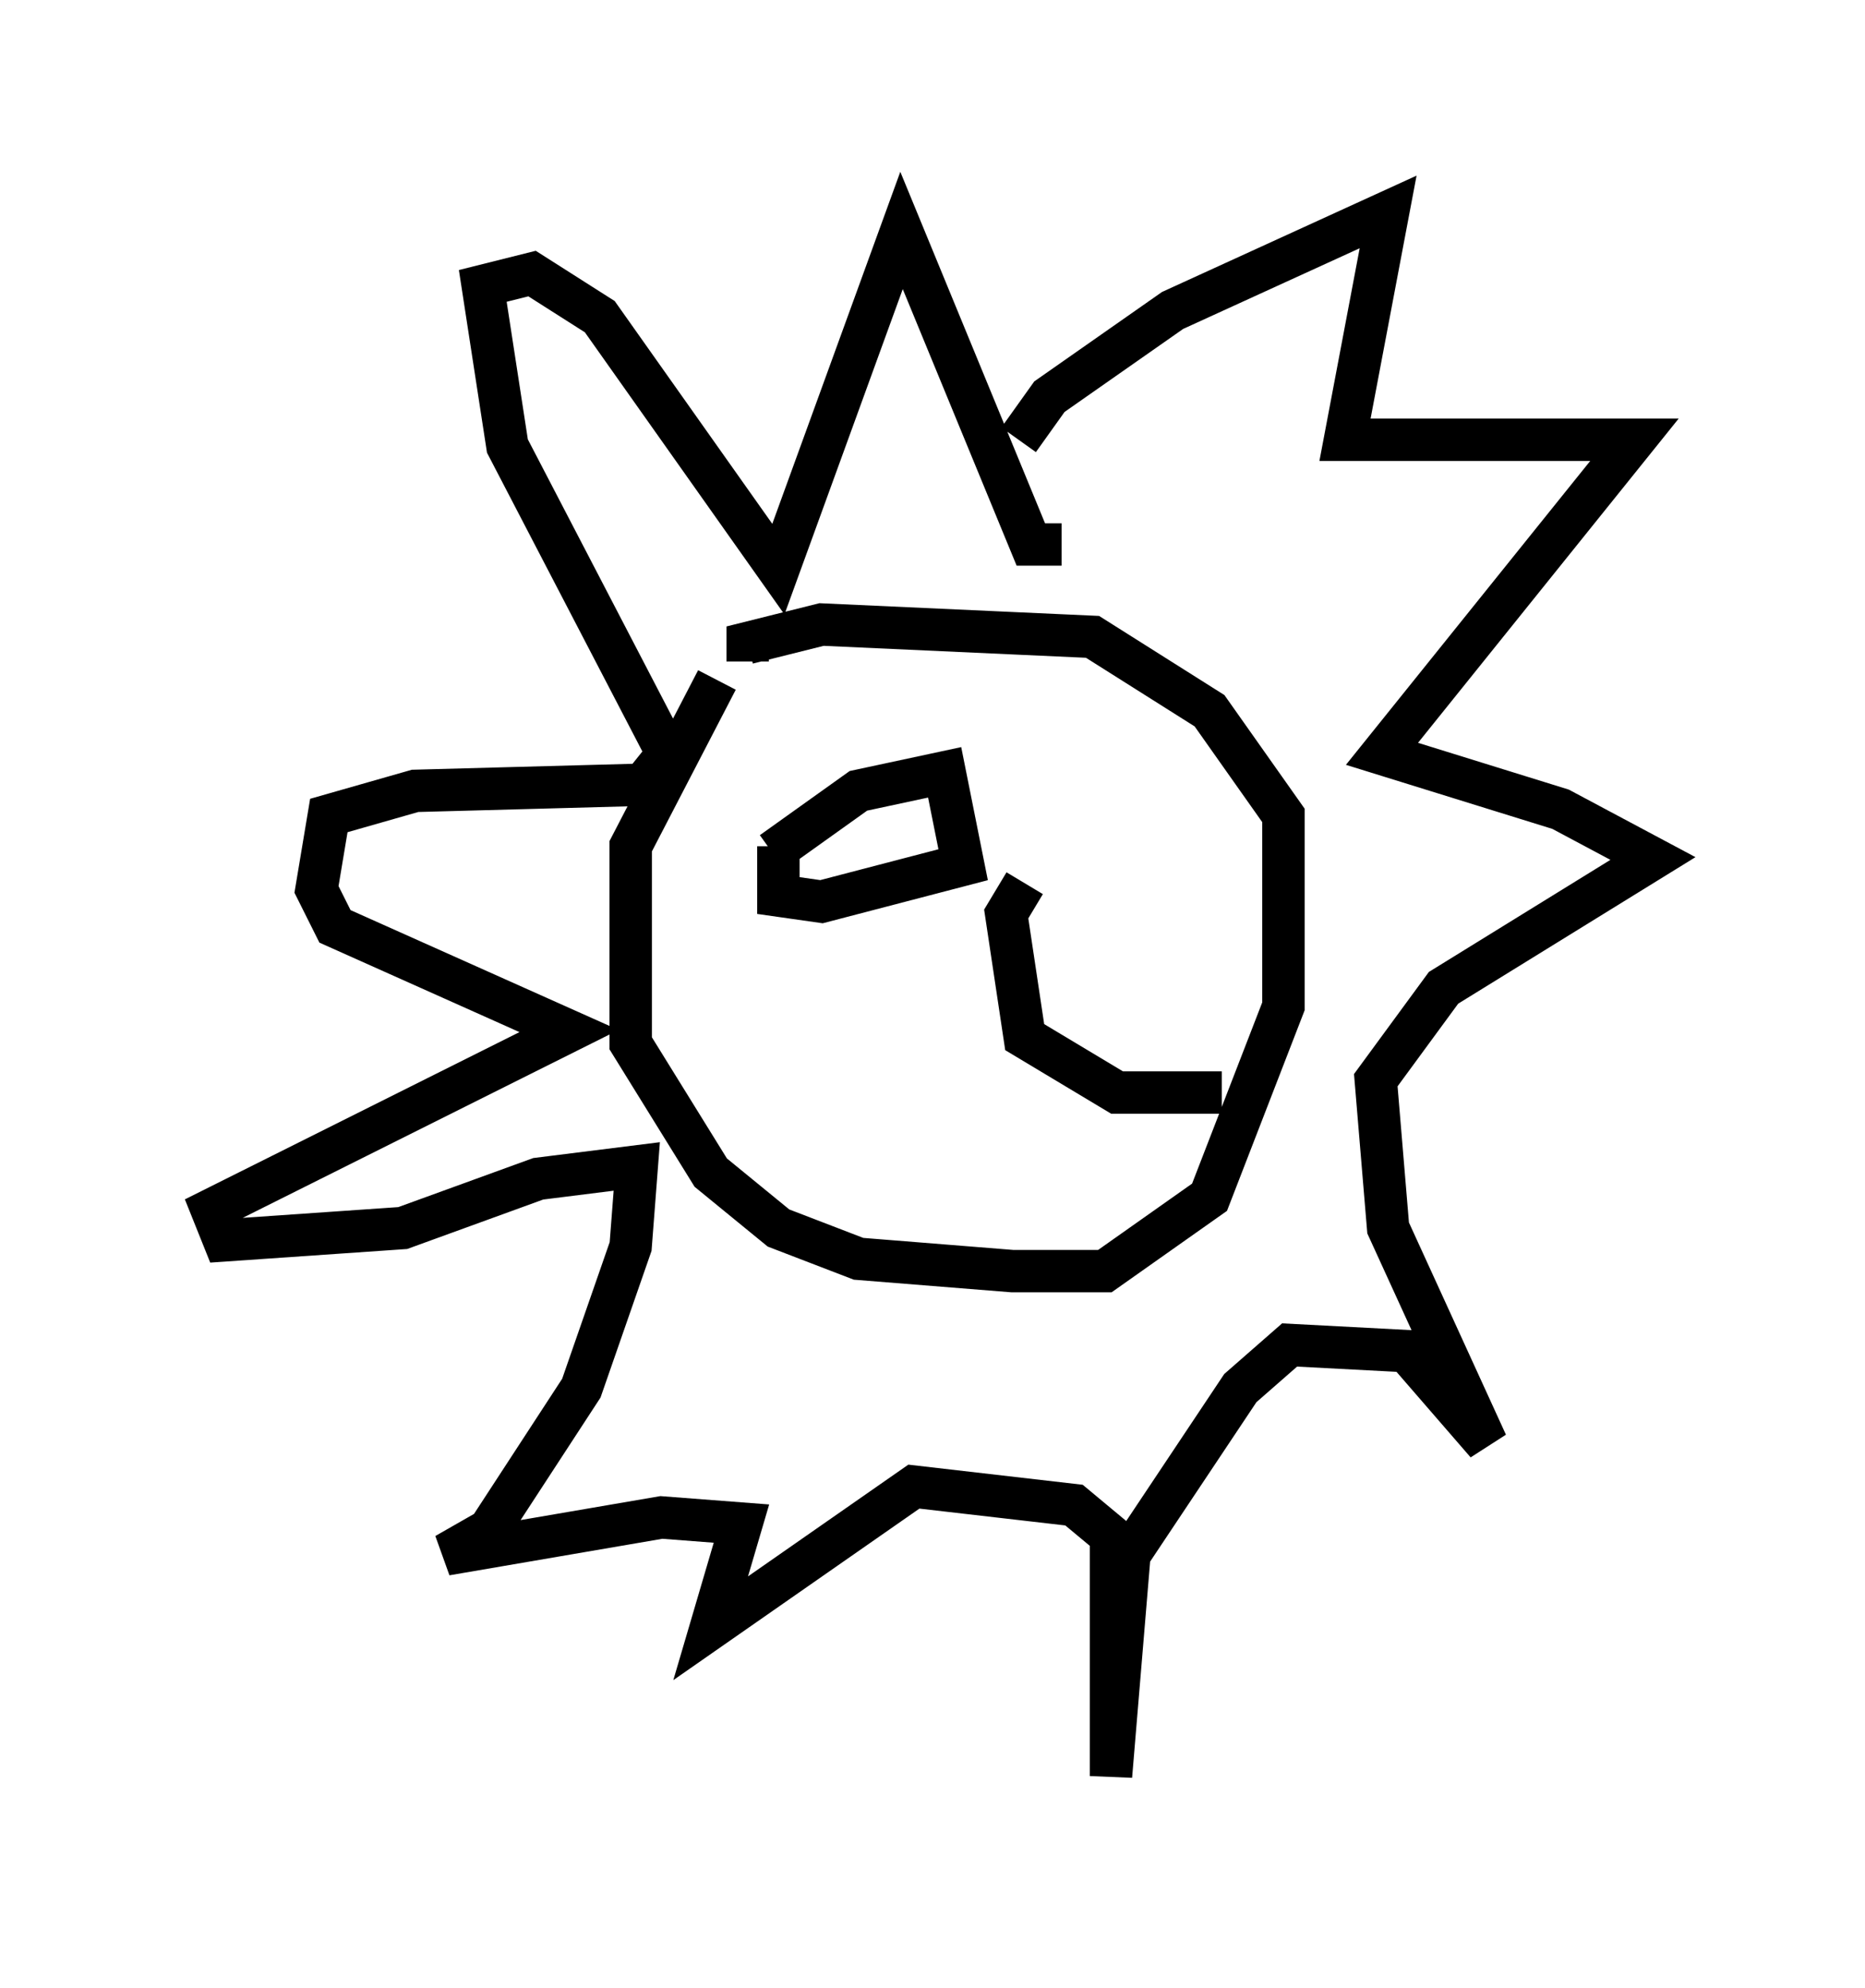 <?xml version="1.0" encoding="utf-8" ?>
<svg baseProfile="full" height="46.894" version="1.1" width="43.989" xmlns="http://www.w3.org/2000/svg" xmlns:ev="http://www.w3.org/2001/xml-events" xmlns:xlink="http://www.w3.org/1999/xlink"><defs /><rect fill="white" height="46.894" width="43.989" x="0" y="0" /><path d="M20.832, 15.603 m-3.922, 0.436 l-2.034, 3.922 0.0, 4.648 l1.888, 3.05 1.598, 1.307 l1.888, 0.726 3.631, 0.291 l2.179, 0.0 2.469, -1.743 l1.743, -4.503 0.0, -4.503 l-1.743, -2.469 -2.76, -1.743 l-6.391, -0.291 -1.743, 0.436 l0.0, 0.436 m6.391, -5.229 l0.726, -1.017 2.905, -2.034 l5.084, -2.324 -1.017, 5.374 l6.827, 0.0 -5.955, 7.408 l4.212, 1.307 2.179, 1.162 l-4.939, 3.05 -1.598, 2.179 l0.291, 3.486 2.324, 5.084 l-1.888, -2.179 -2.76, -0.145 l-1.162, 1.017 -2.615, 3.922 l-0.436, 5.229 0.0, -5.665 l-0.872, -0.726 -3.777, -0.436 l-4.793, 3.341 0.726, -2.469 l-1.888, -0.145 -5.084, 0.872 l1.017, -0.581 2.179, -3.341 l1.162, -3.341 0.145, -1.888 l-2.324, 0.291 -3.196, 1.162 l-4.212, 0.291 -0.291, -0.726 l8.425, -4.212 -5.52, -2.469 l-0.436, -0.872 0.291, -1.743 l2.034, -0.581 5.374, -0.145 l0.581, -0.726 -3.777, -7.263 l-0.581, -3.777 1.162, -0.291 l1.598, 1.017 4.212, 5.955 l2.905, -7.989 3.05, 7.408 l0.726, 0.0 m-6.827, 7.263 l2.034, -1.453 2.034, -0.436 l0.436, 2.179 -3.341, 0.872 l-1.017, -0.145 0.0, -1.162 m1.307, -0.291 l0.0, 0.0 m2.469, 0.145 l0.0, 0.0 m-2.324, 0.581 l0.0, 0.0 m4.358, 0.436 l-0.436, 0.726 0.436, 2.905 l2.179, 1.307 2.469, 0.0 " fill="none" stroke="black" stroke-width="1" /></svg>